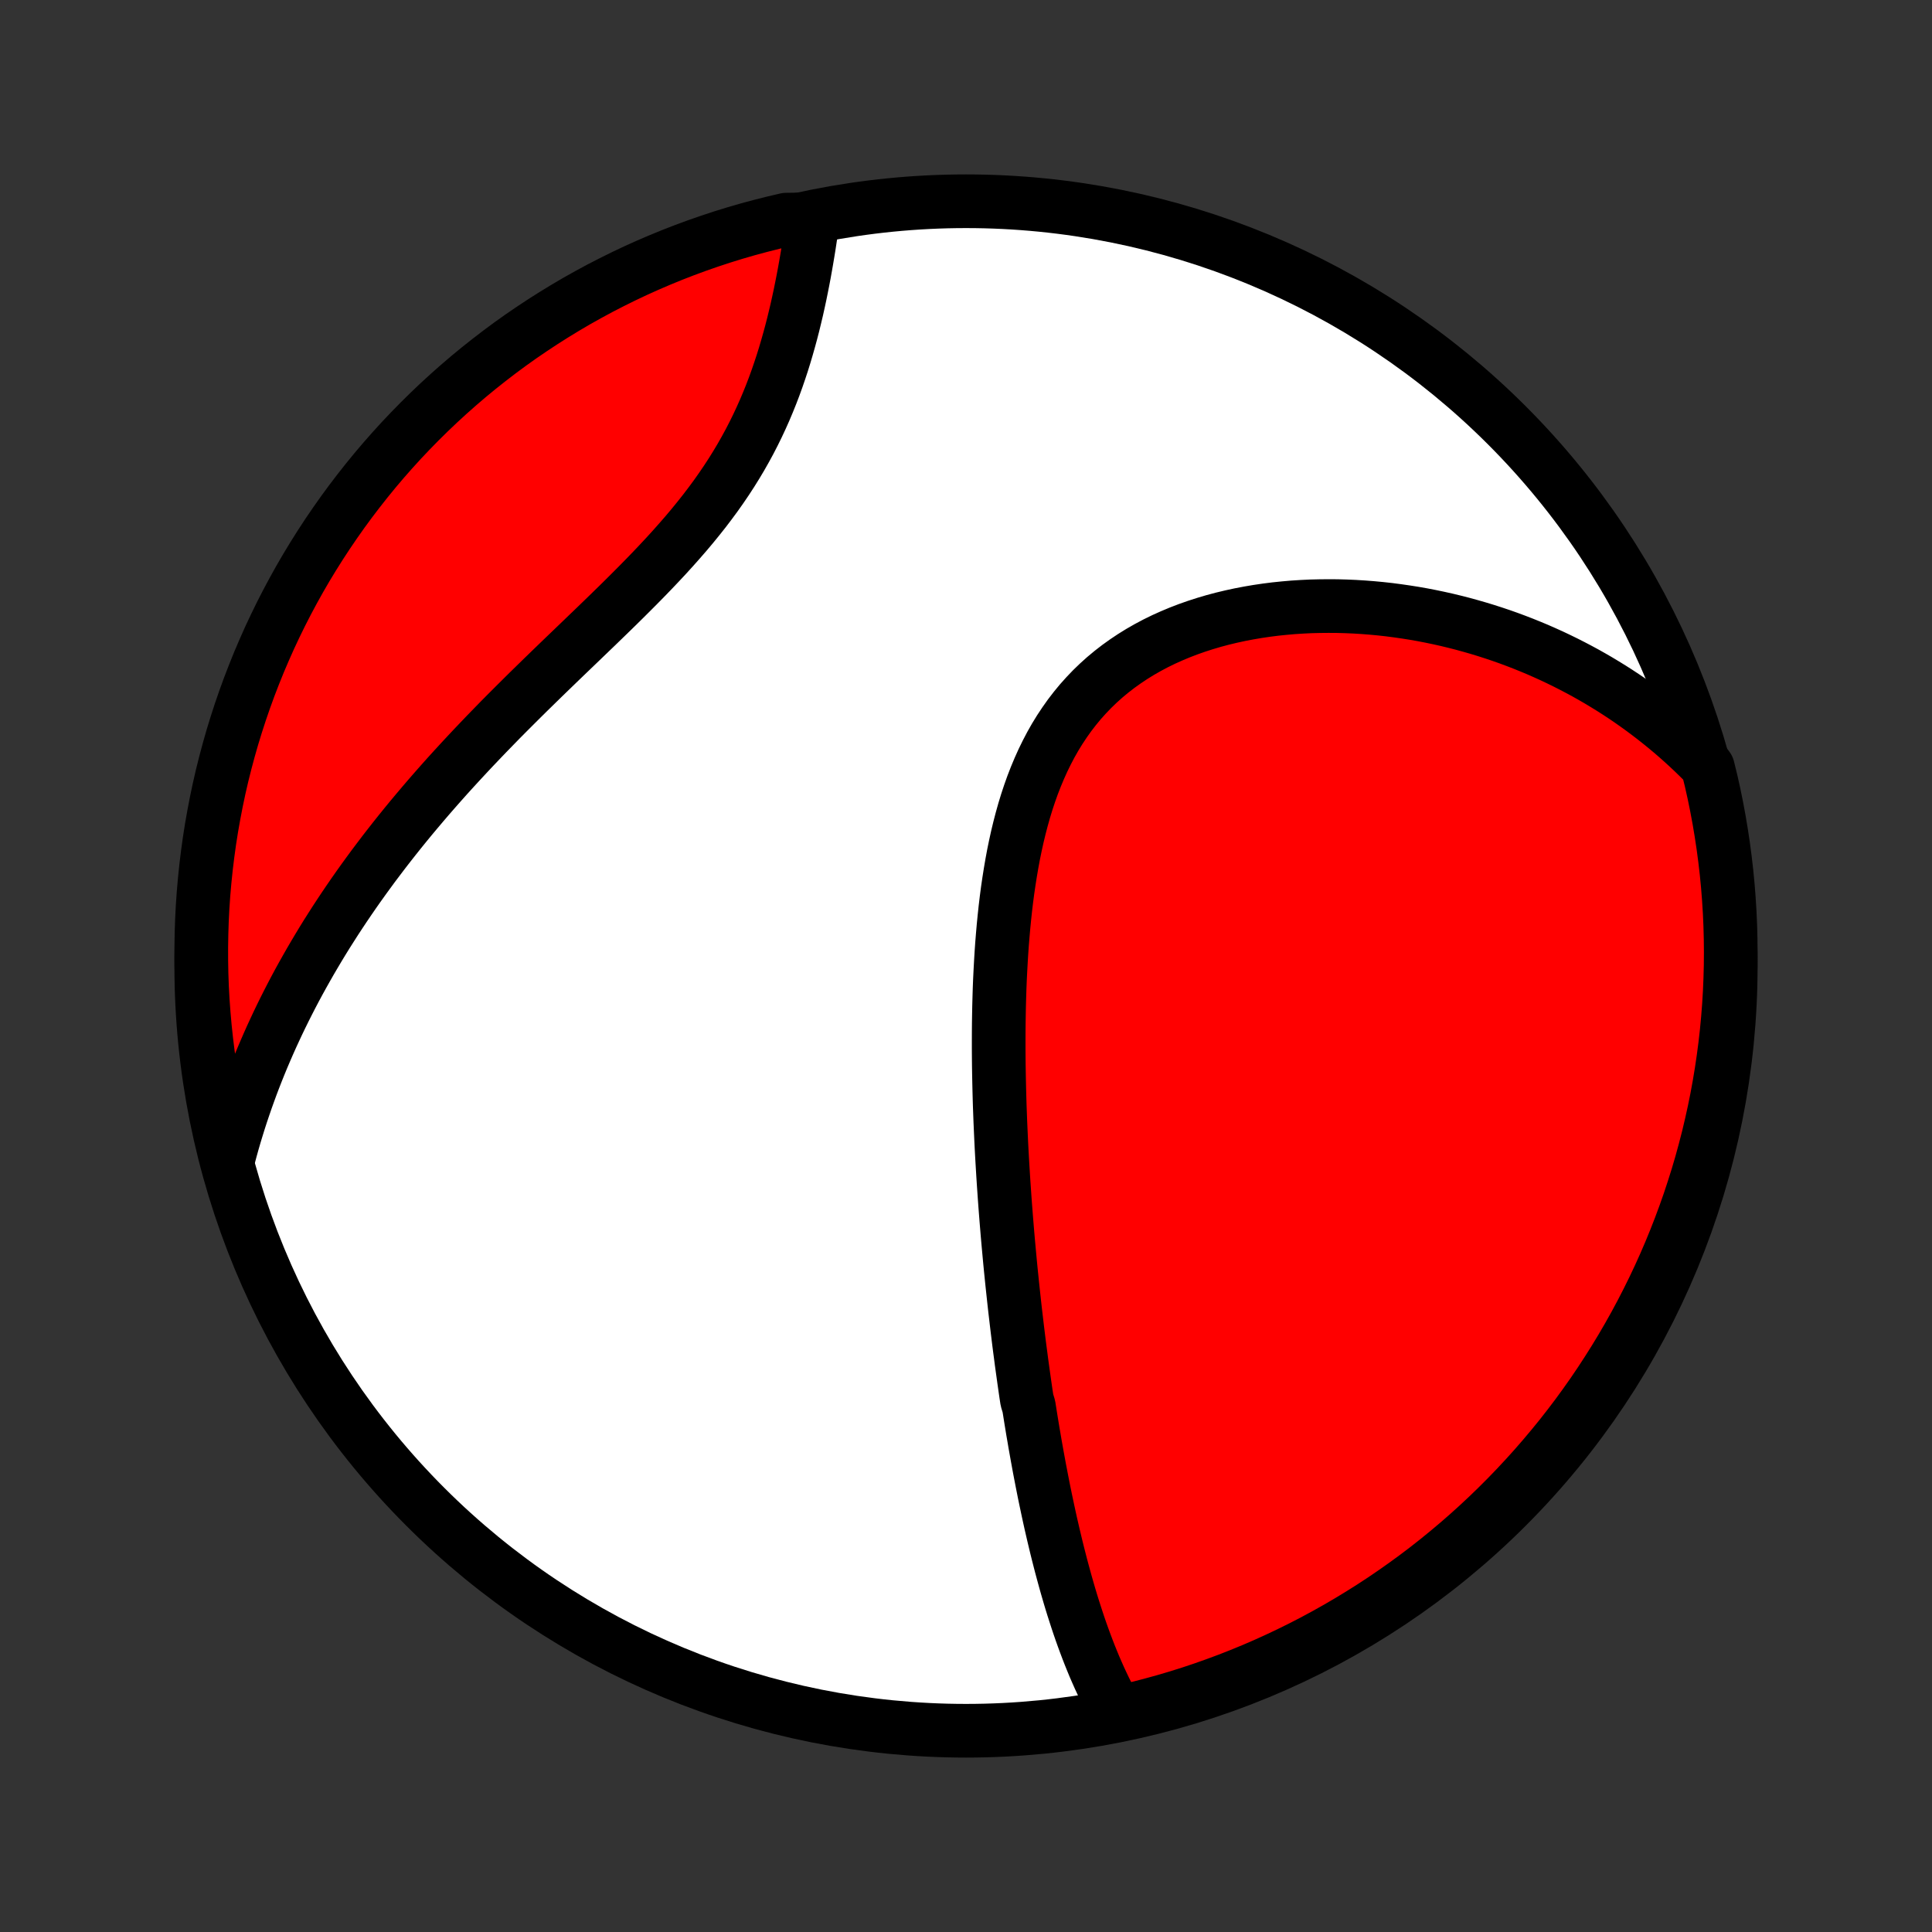 <?xml version="1.0" encoding="utf-8" standalone="no"?>
<!DOCTYPE svg PUBLIC "-//W3C//DTD SVG 1.1//EN"
  "http://www.w3.org/Graphics/SVG/1.1/DTD/svg11.dtd">
<!-- Created with matplotlib (http://matplotlib.org/) -->
<svg height="72pt" version="1.1" viewBox="0 0 72 72" width="72pt" xmlns="http://www.w3.org/2000/svg" xmlns:xlink="http://www.w3.org/1999/xlink">
 <rect x="0" y="0" width="72" height="72" fill="#333333" stroke="none"/>
 <defs>
  <style type="text/css">
*{stroke-linecap:butt;stroke-linejoin:round;}
  </style>
 </defs>
 <g id="figure_1">
  <g id="patch_1">
   <path d="
M0 72
L72 72
L72 0
L0 0
z
" style="fill:none;"/>
  </g>
  <g id="axes_1">
   <g id="PatchCollection_1">
    <defs>
     <path d="
M36 -7.5
C43.558 -7.5 50.808 -10.503 56.153 -15.848
C61.497 -21.192 64.5 -28.442 64.5 -36
C64.5 -43.558 61.497 -50.808 56.153 -56.153
C50.808 -61.497 43.558 -64.5 36 -64.5
C28.442 -64.5 21.192 -61.497 15.848 -56.153
C10.503 -50.808 7.5 -43.558 7.5 -36
C7.5 -28.442 10.503 -21.192 15.848 -15.848
C21.192 -10.503 28.442 -7.5 36 -7.5
z
" id="C0_0_a811fe30f3"/>
     <path d="
M41.627 -8.19
L41.51 -8.397
L41.396 -8.606
L41.286 -8.817
L41.18 -9.029
L41.078 -9.242
L40.978 -9.457
L40.882 -9.673
L40.788 -9.889
L40.698 -10.107
L40.61 -10.325
L40.525 -10.544
L40.442 -10.764
L40.361 -10.985
L40.282 -11.206
L40.206 -11.427
L40.132 -11.649
L40.06 -11.871
L39.989 -12.093
L39.92 -12.316
L39.853 -12.54
L39.788 -12.763
L39.724 -12.987
L39.662 -13.211
L39.601 -13.435
L39.541 -13.659
L39.483 -13.884
L39.426 -14.108
L39.37 -14.333
L39.316 -14.558
L39.262 -14.784
L39.21 -15.009
L39.158 -15.235
L39.108 -15.461
L39.059 -15.687
L39.011 -15.913
L38.963 -16.14
L38.916 -16.367
L38.871 -16.594
L38.826 -16.822
L38.782 -17.05
L38.738 -17.278
L38.696 -17.507
L38.654 -17.736
L38.613 -17.965
L38.572 -18.195
L38.533 -18.426
L38.493 -18.657
L38.455 -18.888
L38.417 -19.12
L38.38 -19.353
L38.343 -19.587
L38.272 -19.821
L38.236 -20.055
L38.202 -20.291
L38.168 -20.527
L38.135 -20.765
L38.102 -21.003
L38.069 -21.241
L38.038 -21.481
L38.006 -21.722
L37.975 -21.964
L37.945 -22.207
L37.915 -22.451
L37.886 -22.696
L37.857 -22.943
L37.828 -23.19
L37.8 -23.439
L37.773 -23.689
L37.746 -23.941
L37.719 -24.194
L37.693 -24.448
L37.667 -24.704
L37.642 -24.961
L37.618 -25.22
L37.594 -25.481
L37.57 -25.743
L37.547 -26.007
L37.525 -26.272
L37.503 -26.539
L37.482 -26.808
L37.461 -27.079
L37.441 -27.352
L37.422 -27.627
L37.403 -27.903
L37.385 -28.182
L37.368 -28.462
L37.351 -28.745
L37.335 -29.029
L37.32 -29.316
L37.306 -29.605
L37.293 -29.895
L37.28 -30.188
L37.269 -30.483
L37.258 -30.781
L37.249 -31.08
L37.241 -31.381
L37.234 -31.685
L37.228 -31.991
L37.223 -32.299
L37.22 -32.609
L37.218 -32.921
L37.218 -33.235
L37.219 -33.551
L37.222 -33.869
L37.227 -34.189
L37.233 -34.511
L37.242 -34.834
L37.252 -35.16
L37.265 -35.486
L37.281 -35.815
L37.299 -36.145
L37.319 -36.475
L37.342 -36.808
L37.369 -37.141
L37.398 -37.475
L37.431 -37.809
L37.467 -38.144
L37.507 -38.48
L37.551 -38.815
L37.6 -39.15
L37.653 -39.485
L37.71 -39.819
L37.772 -40.152
L37.84 -40.484
L37.913 -40.815
L37.992 -41.143
L38.077 -41.469
L38.168 -41.793
L38.266 -42.114
L38.371 -42.431
L38.483 -42.745
L38.603 -43.054
L38.731 -43.36
L38.866 -43.66
L39.01 -43.955
L39.162 -44.245
L39.323 -44.529
L39.493 -44.806
L39.672 -45.076
L39.859 -45.34
L40.056 -45.596
L40.261 -45.845
L40.476 -46.085
L40.699 -46.318
L40.931 -46.542
L41.171 -46.758
L41.42 -46.965
L41.676 -47.163
L41.94 -47.352
L42.211 -47.533
L42.489 -47.705
L42.774 -47.868
L43.064 -48.022
L43.36 -48.167
L43.662 -48.303
L43.968 -48.431
L44.278 -48.55
L44.593 -48.661
L44.91 -48.763
L45.231 -48.858
L45.554 -48.944
L45.88 -49.022
L46.207 -49.093
L46.536 -49.156
L46.866 -49.212
L47.197 -49.261
L47.528 -49.303
L47.859 -49.337
L48.191 -49.366
L48.522 -49.387
L48.852 -49.403
L49.181 -49.411
L49.51 -49.414
L49.837 -49.412
L50.163 -49.403
L50.487 -49.389
L50.81 -49.369
L51.131 -49.344
L51.449 -49.314
L51.766 -49.279
L52.08 -49.238
L52.392 -49.193
L52.702 -49.144
L53.009 -49.09
L53.314 -49.031
L53.616 -48.968
L53.916 -48.901
L54.213 -48.829
L54.507 -48.754
L54.798 -48.674
L55.087 -48.591
L55.373 -48.504
L55.656 -48.413
L55.937 -48.319
L56.214 -48.221
L56.489 -48.119
L56.761 -48.014
L57.031 -47.905
L57.297 -47.794
L57.561 -47.678
L57.822 -47.56
L58.08 -47.438
L58.336 -47.313
L58.588 -47.185
L58.838 -47.054
L59.086 -46.92
L59.331 -46.782
L59.573 -46.642
L59.812 -46.498
L60.049 -46.352
L60.284 -46.202
L60.515 -46.05
L60.745 -45.894
L60.971 -45.735
L61.196 -45.573
L61.417 -45.408
L61.637 -45.24
L61.853 -45.069
L62.068 -44.895
L62.28 -44.718
L62.489 -44.538
L62.696 -44.354
L62.901 -44.167
L63.103 -43.977
L63.303 -43.783
L63.5 -43.587
L63.649 -43.386
L63.766 -42.911
L63.874 -42.428
L63.973 -41.942
L64.064 -41.455
L64.146 -40.966
L64.22 -40.475
L64.285 -39.983
L64.342 -39.49
L64.39 -38.996
L64.429 -38.501
L64.46 -38.005
L64.482 -37.509
L64.495 -37.012
L64.5 -36.515
L64.496 -36.017
L64.483 -35.52
L64.462 -35.023
L64.432 -34.526
L64.393 -34.029
L64.346 -33.533
L64.29 -33.038
L64.225 -32.544
L64.152 -32.051
L64.07 -31.559
L63.98 -31.068
L63.881 -30.579
L63.773 -30.091
L63.658 -29.606
L63.533 -29.122
L63.401 -28.64
L63.26 -28.161
L63.11 -27.684
L62.953 -27.209
L62.787 -26.738
L62.613 -26.269
L62.431 -25.803
L62.241 -25.34
L62.043 -24.88
L61.837 -24.424
L61.623 -23.971
L61.401 -23.522
L61.172 -23.077
L60.935 -22.635
L60.69 -22.198
L60.438 -21.765
L60.178 -21.336
L59.911 -20.912
L59.637 -20.492
L59.356 -20.077
L59.067 -19.667
L58.772 -19.262
L58.469 -18.862
L58.16 -18.467
L57.843 -18.078
L57.52 -17.694
L57.191 -17.315
L56.855 -16.943
L56.513 -16.576
L56.165 -16.215
L55.81 -15.86
L55.45 -15.511
L55.083 -15.168
L54.711 -14.832
L54.333 -14.502
L53.949 -14.179
L53.56 -13.862
L53.166 -13.552
L52.766 -13.249
L52.361 -12.953
L51.951 -12.664
L51.537 -12.382
L51.117 -12.107
L50.693 -11.84
L50.265 -11.58
L49.832 -11.327
L49.395 -11.082
L48.954 -10.844
L48.509 -10.614
L48.06 -10.392
L47.608 -10.178
L47.152 -9.971
L46.692 -9.772
L46.23 -9.582
L45.764 -9.399
L45.295 -9.225
L44.823 -9.058
L44.349 -8.9
L43.872 -8.75
L43.393 -8.609
L42.911 -8.476
L42.428 -8.351
z
" id="C0_1_18b17288e1"/>
     <path d="
M8.521 -28.873
L8.593 -29.145
L8.668 -29.415
L8.746 -29.684
L8.827 -29.951
L8.91 -30.218
L8.996 -30.484
L9.085 -30.748
L9.176 -31.012
L9.27 -31.275
L9.366 -31.537
L9.465 -31.798
L9.567 -32.059
L9.671 -32.318
L9.778 -32.578
L9.888 -32.836
L10 -33.094
L10.115 -33.352
L10.233 -33.608
L10.353 -33.865
L10.476 -34.121
L10.602 -34.377
L10.731 -34.633
L10.862 -34.888
L10.996 -35.143
L11.133 -35.398
L11.273 -35.652
L11.416 -35.907
L11.561 -36.161
L11.71 -36.416
L11.861 -36.67
L12.015 -36.925
L12.172 -37.179
L12.333 -37.433
L12.496 -37.688
L12.663 -37.943
L12.832 -38.197
L13.005 -38.452
L13.181 -38.708
L13.36 -38.963
L13.542 -39.218
L13.728 -39.474
L13.916 -39.73
L14.109 -39.986
L14.304 -40.243
L14.503 -40.5
L14.705 -40.757
L14.91 -41.014
L15.119 -41.272
L15.331 -41.53
L15.547 -41.788
L15.766 -42.047
L15.988 -42.306
L16.214 -42.565
L16.443 -42.825
L16.675 -43.085
L16.911 -43.345
L17.15 -43.605
L17.392 -43.866
L17.637 -44.127
L17.885 -44.388
L18.136 -44.65
L18.39 -44.911
L18.646 -45.174
L18.906 -45.436
L19.168 -45.698
L19.432 -45.961
L19.698 -46.224
L19.967 -46.487
L20.237 -46.751
L20.509 -47.015
L20.782 -47.279
L21.056 -47.543
L21.331 -47.807
L21.607 -48.072
L21.883 -48.338
L22.159 -48.603
L22.435 -48.87
L22.709 -49.136
L22.983 -49.403
L23.255 -49.671
L23.525 -49.94
L23.793 -50.209
L24.058 -50.479
L24.32 -50.75
L24.578 -51.022
L24.833 -51.295
L25.082 -51.569
L25.327 -51.845
L25.567 -52.121
L25.801 -52.399
L26.029 -52.679
L26.251 -52.959
L26.466 -53.242
L26.675 -53.525
L26.876 -53.81
L27.071 -54.097
L27.258 -54.384
L27.438 -54.673
L27.611 -54.963
L27.776 -55.254
L27.935 -55.546
L28.086 -55.839
L28.23 -56.132
L28.367 -56.425
L28.498 -56.719
L28.622 -57.013
L28.74 -57.306
L28.852 -57.599
L28.958 -57.892
L29.058 -58.183
L29.154 -58.474
L29.244 -58.763
L29.329 -59.051
L29.41 -59.337
L29.487 -59.621
L29.56 -59.904
L29.628 -60.184
L29.694 -60.462
L29.755 -60.737
L29.814 -61.01
L29.869 -61.281
L29.922 -61.548
L29.972 -61.813
L30.019 -62.075
L30.064 -62.334
L30.107 -62.59
L30.148 -62.842
L30.186 -63.092
L30.223 -63.338
L30.258 -63.581
L29.785 -63.821
L29.3 -63.814
L28.818 -63.701
L28.338 -63.58
L27.86 -63.451
L27.384 -63.313
L26.912 -63.167
L26.442 -63.012
L25.974 -62.849
L25.51 -62.678
L25.049 -62.499
L24.592 -62.312
L24.138 -62.117
L23.687 -61.914
L23.241 -61.703
L22.798 -61.484
L22.359 -61.258
L21.924 -61.023
L21.494 -60.782
L21.068 -60.532
L20.647 -60.275
L20.23 -60.011
L19.818 -59.739
L19.411 -59.461
L19.009 -59.175
L18.613 -58.882
L18.221 -58.581
L17.835 -58.275
L17.454 -57.961
L17.08 -57.641
L16.711 -57.314
L16.347 -56.98
L15.99 -56.64
L15.639 -56.294
L15.294 -55.942
L14.955 -55.584
L14.623 -55.219
L14.297 -54.849
L13.978 -54.473
L13.666 -54.091
L13.361 -53.704
L13.062 -53.312
L12.77 -52.914
L12.486 -52.511
L12.208 -52.103
L11.938 -51.691
L11.675 -51.273
L11.419 -50.851
L11.171 -50.424
L10.931 -49.993
L10.698 -49.557
L10.473 -49.118
L10.256 -48.674
L10.046 -48.227
L9.845 -47.775
L9.651 -47.321
L9.466 -46.862
L9.288 -46.401
L9.119 -45.936
L8.958 -45.469
L8.805 -44.998
L8.66 -44.525
L8.524 -44.049
L8.396 -43.57
L8.276 -43.09
L8.165 -42.607
L8.063 -42.122
L7.969 -41.635
L7.883 -41.147
L7.806 -40.657
L7.738 -40.165
L7.678 -39.673
L7.627 -39.179
L7.584 -38.684
L7.55 -38.189
L7.525 -37.692
L7.509 -37.196
L7.501 -36.698
L7.502 -36.201
L7.511 -35.704
L7.529 -35.206
L7.556 -34.709
L7.592 -34.213
L7.636 -33.716
L7.689 -33.221
L7.75 -32.726
L7.82 -32.233
L7.899 -31.74
L7.986 -31.249
L8.082 -30.759
L8.186 -30.271
z
" id="C0_2_1af989fa3e"/>
    </defs>
    <g clip-path="url(#p1bffca34e9)">
     <use style="fill:#ffffff;stroke:#000000;stroke-width:2.0;" x="0.0" xlink:href="#C0_0_a811fe30f3" y="72.0"/>
    </g>
    <g clip-path="url(#p1bffca34e9)">
     <use style="fill:#ff0000;stroke:#000000;stroke-width:2.0;" x="0.0" xlink:href="#C0_1_18b17288e1" y="72.0"/>
    </g>
    <g clip-path="url(#p1bffca34e9)">
     <use style="fill:#ff0000;stroke:#000000;stroke-width:2.0;" x="0.0" xlink:href="#C0_2_1af989fa3e" y="72.0"/>
    </g>
   </g>
  </g>
 </g>
 <defs>
  <clipPath id="p1bffca34e9">
   <rect height="72.0" width="72.0" x="0.0" y="0.0"/>
  </clipPath>
 </defs>
</svg>

